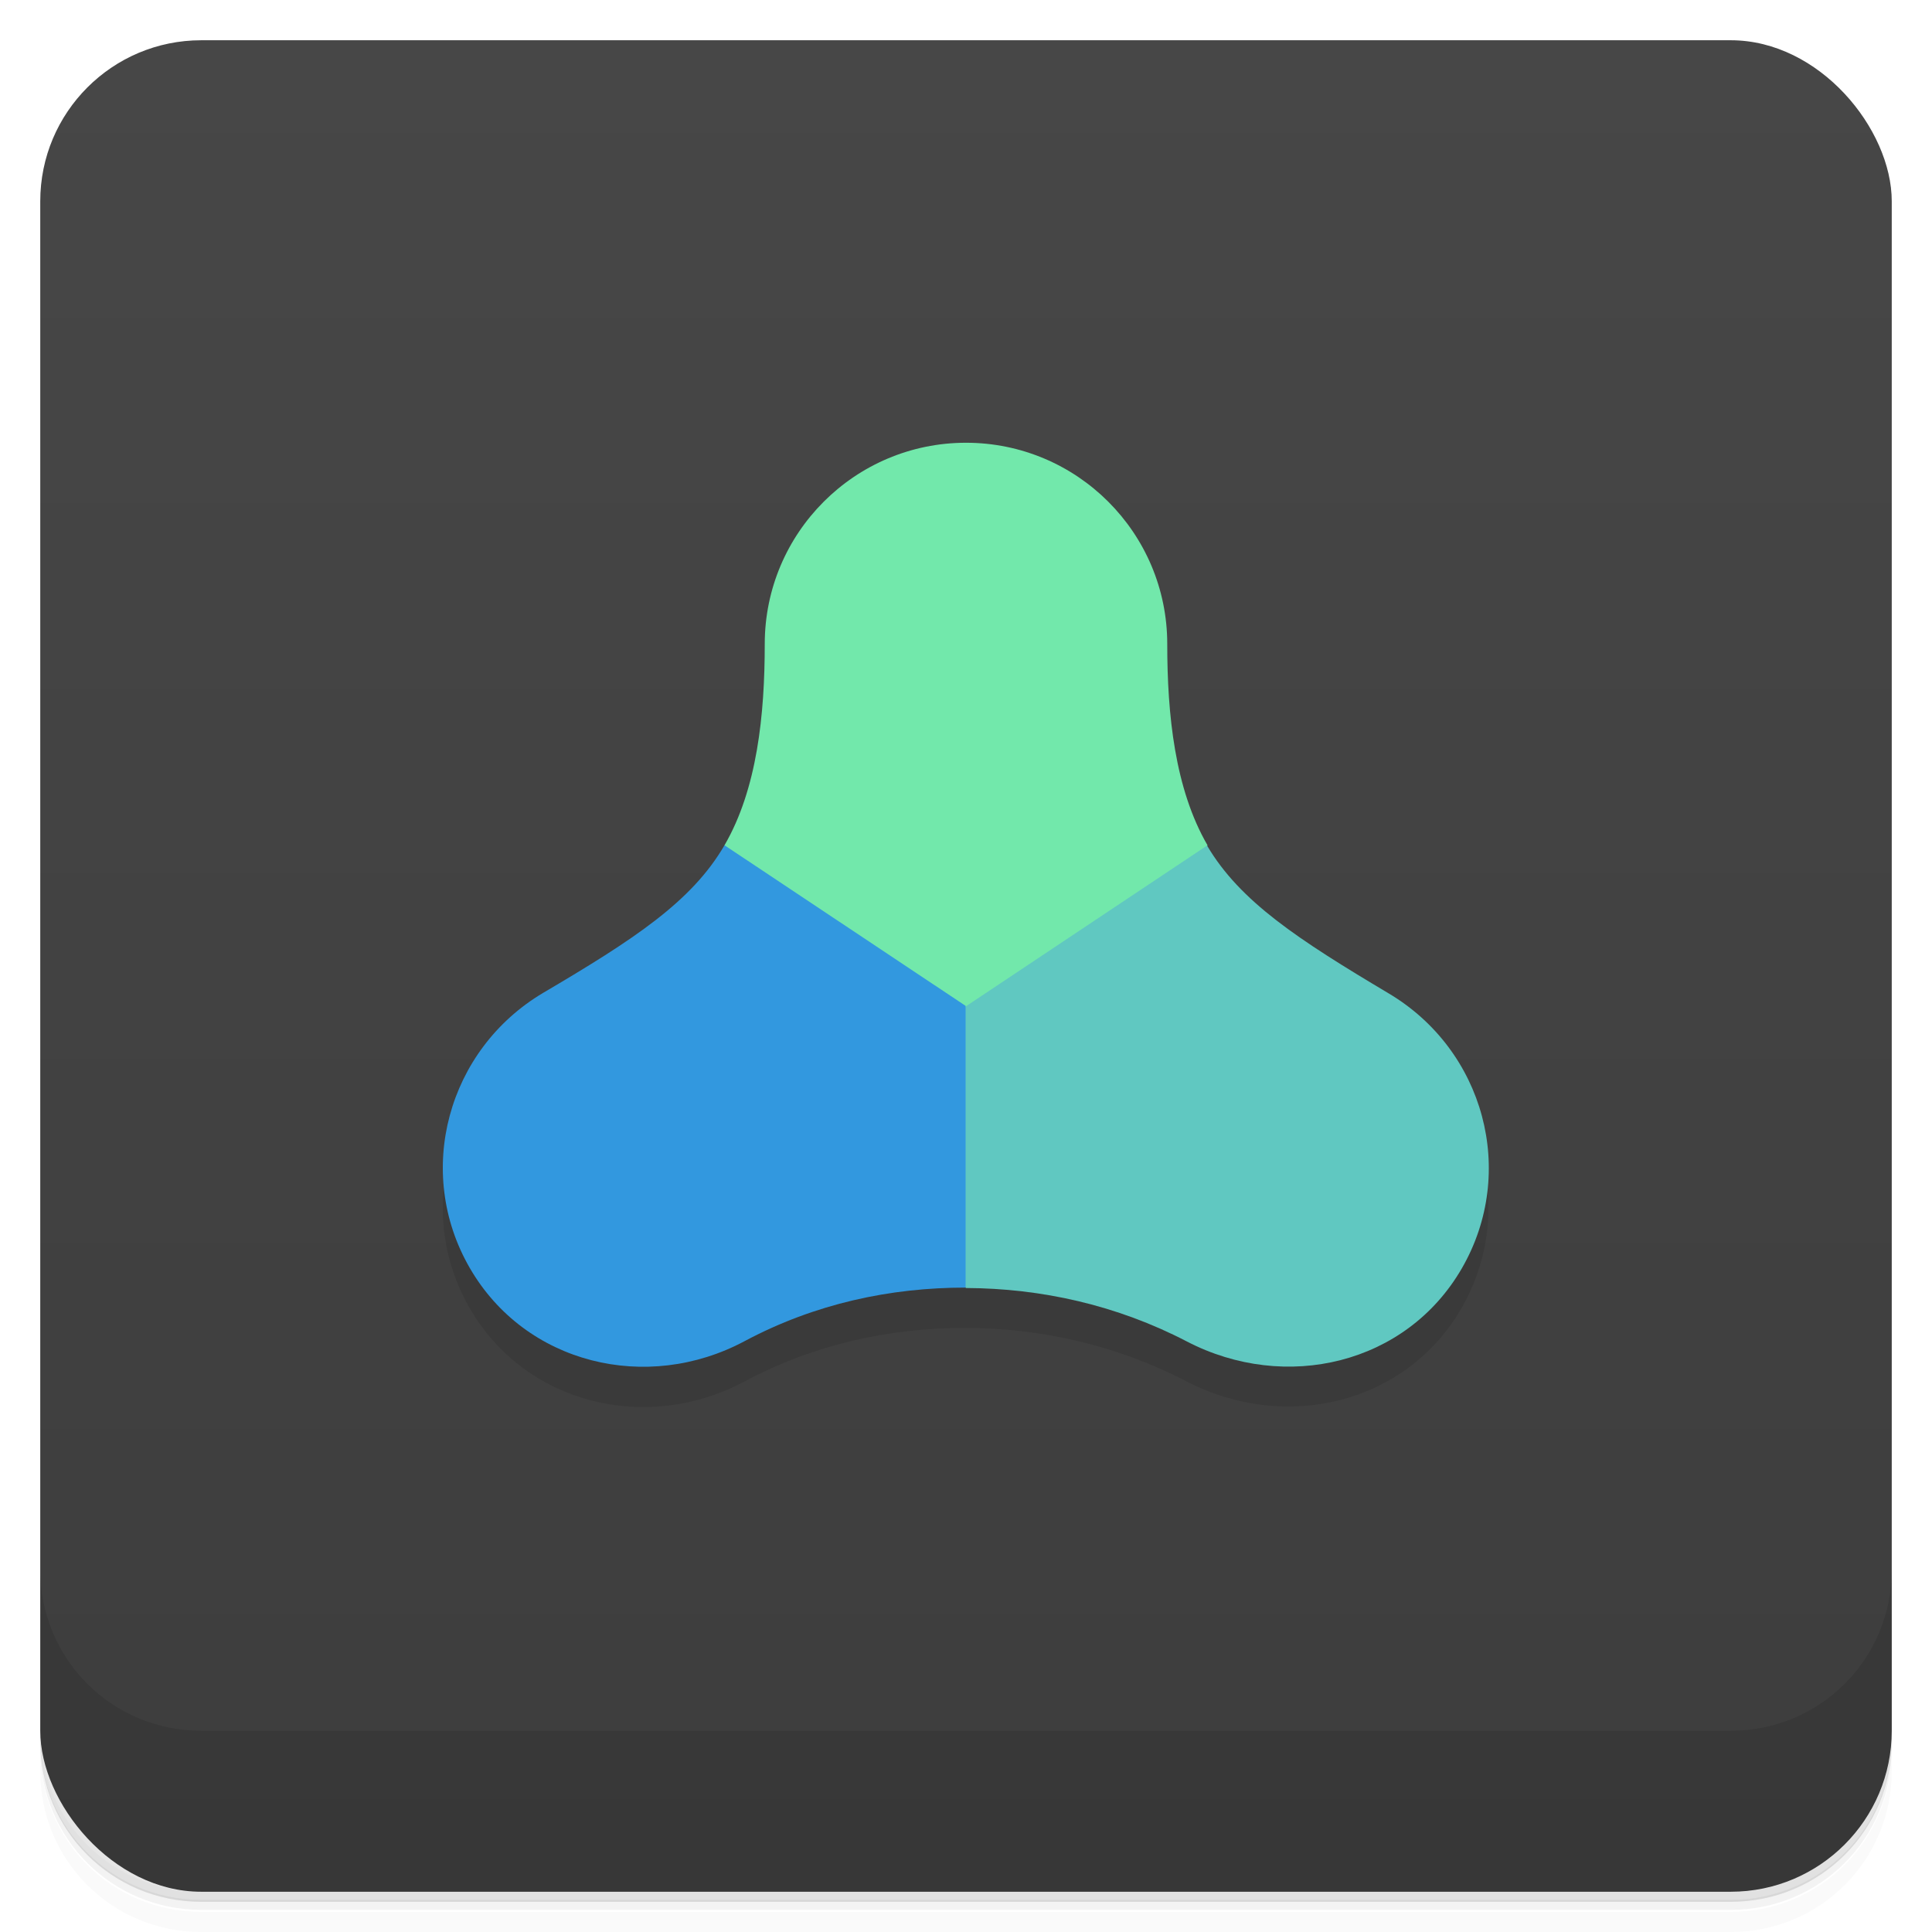 <svg version="1.1" viewBox="0 0 48 48" xmlns="http://www.w3.org/2000/svg">
 <defs>
  <linearGradient id="bg" x2="0" y1="1" y2="47" gradientUnits="userSpaceOnUse">
   <stop style="stop-color:#474747" offset="0"/>
   <stop style="stop-color:#3d3d3d" offset="1"/>
  </linearGradient>
 </defs>
 <path d="m1 43v0.25c0 2.22 1.78 4 4 4h38c2.22 0 4-1.78 4-4v-0.25c0 2.22-1.78 4-4 4h-38c-2.22 0-4-1.78-4-4zm0 0.5v0.5c0 2.22 1.78 4 4 4h38c2.22 0 4-1.78 4-4v-0.5c0 2.22-1.78 4-4 4h-38c-2.22 0-4-1.78-4-4z" style="opacity:.02"/>
 <path d="m1 43.2v0.25c0 2.22 1.78 4 4 4h38c2.22 0 4-1.78 4-4v-0.25c0 2.22-1.78 4-4 4h-38c-2.22 0-4-1.78-4-4z" style="opacity:.05"/>
 <path d="m1 43v0.25c0 2.22 1.78 4 4 4h38c2.22 0 4-1.78 4-4v-0.25c0 2.22-1.78 4-4 4h-38c-2.22 0-4-1.78-4-4z" style="opacity:.1"/>
 <rect x="1" y="1" width="46" height="46" rx="4" style="fill:url(#bg)"/>
 <path d="m1 39v4c0 2.22 1.78 4 4 4h38c2.22 0 4-1.78 4-4v-4c0 2.22-1.78 4-4 4h-38c-2.22 0-4-1.78-4-4z" style="opacity:.1"/>
 <path d="m24 12c-2.76 0-5 2.24-5 5-7.9e-5 1.75-0.187 3.6-1 5s-2.25 2.34-4.51 3.67c-2.37 1.41-3.2 4.44-1.82 6.83s4.4 3.12 6.83 1.82c1.75-0.933 3.62-1.33 5.49-1.33 1.87 0.008 3.75 0.424 5.49 1.33 2.45 1.27 5.45 0.569 6.83-1.82 1.38-2.39 0.554-5.42-1.82-6.83-2.25-1.34-3.69-2.28-4.51-3.67s-1-3.25-1-5c1.24e-4 -2.76-2.24-5-5-5z" style="opacity:.1"/>
 <path d="m24 11c-2.76 0-5 2.24-5 5-7.9e-5 1.75-0.187 3.6-1 5l6 11 6-11c-0.813-1.4-1-3.25-1-5 1.24e-4 -2.76-2.24-5-5-5z" style="fill:#72e8ab"/>
 <path d="m30 21-6 4-2 3.5 2 3.5c1.87 0.008 3.75 0.424 5.49 1.33 2.45 1.27 5.45 0.569 6.83-1.82 1.38-2.39 0.554-5.42-1.82-6.83-2.25-1.34-3.69-2.28-4.51-3.67z" style="fill:#60c8c1"/>
 <path d="m18 21c-0.813 1.4-2.25 2.34-4.51 3.67-2.37 1.41-3.2 4.44-1.82 6.83s4.4 3.12 6.83 1.82c1.75-0.933 3.62-1.33 5.49-1.33v-7z" style="fill:#3298df"/>
</svg>
